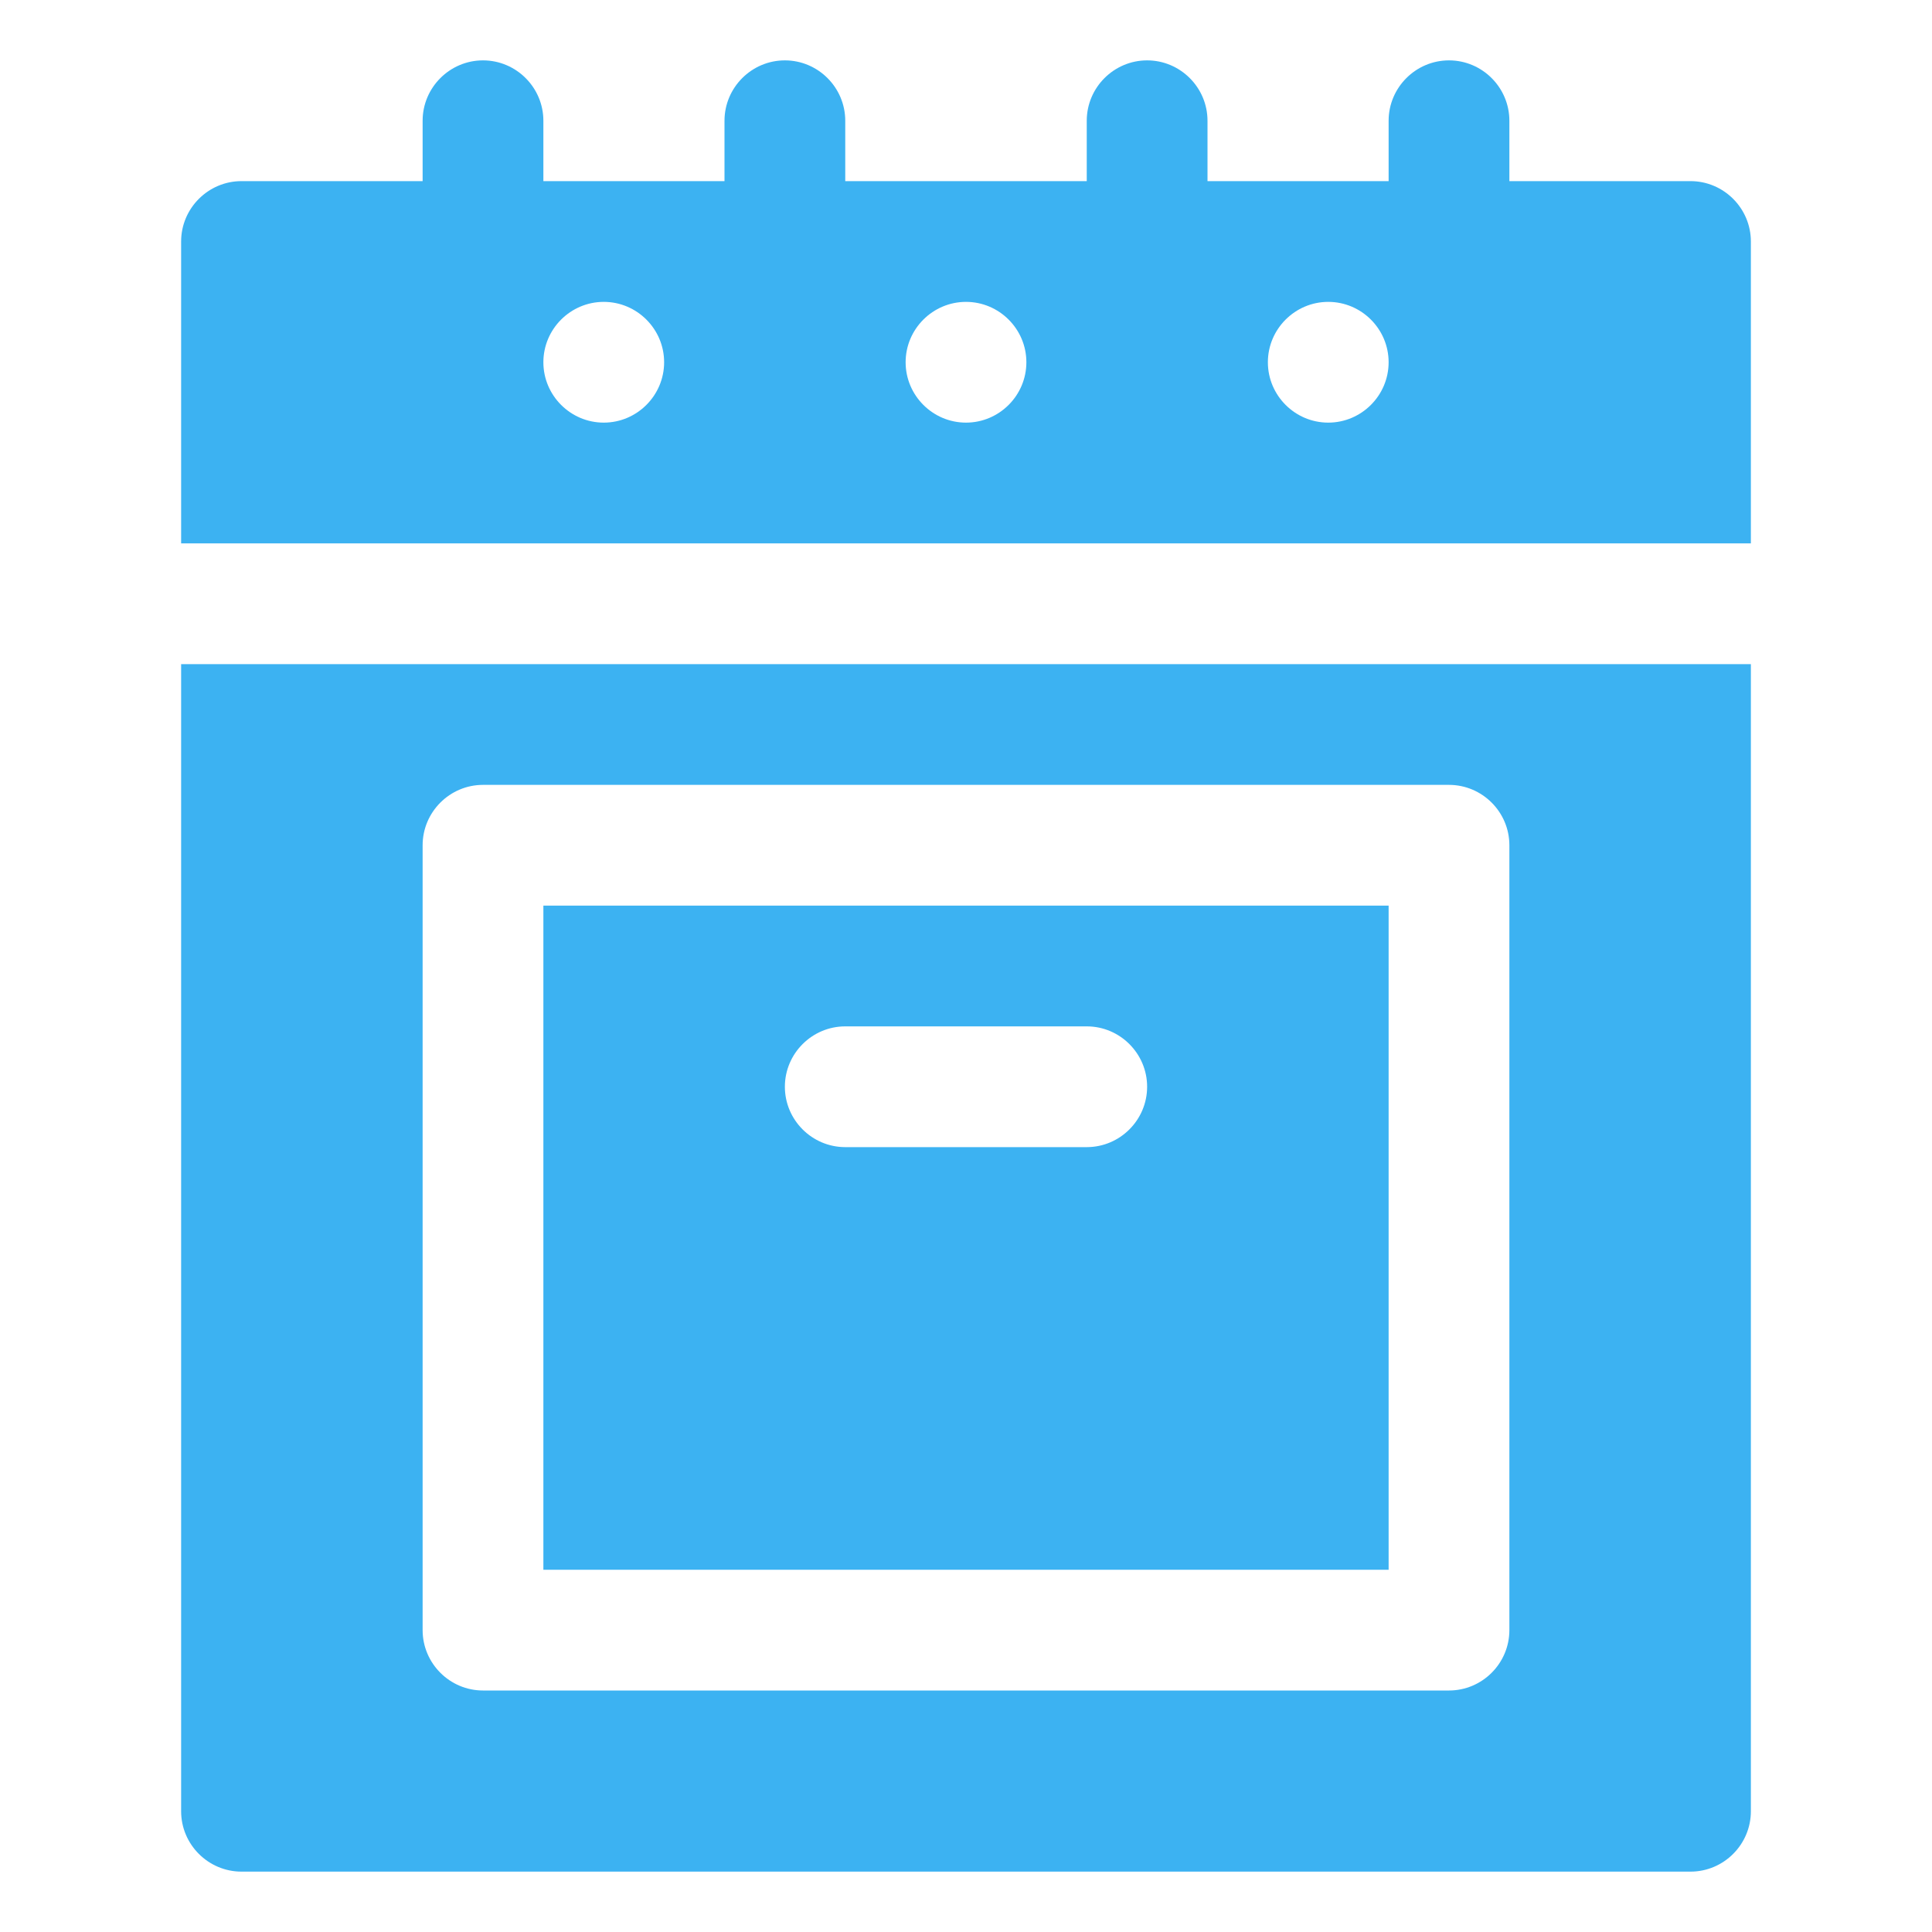 <svg width="20" height="20" viewBox="0 0 20 20" fill="none" xmlns="http://www.w3.org/2000/svg">
<path d="M5.625 9.375V16.25H14.375V9.375H5.625ZM11.25 11.875H8.75C8.406 11.875 8.125 11.594 8.125 11.25C8.125 10.906 8.406 10.625 8.75 10.625H11.25C11.594 10.625 11.875 10.906 11.875 11.25C11.875 11.594 11.594 11.875 11.25 11.875ZM5.625 9.375V16.25H14.375V9.375H5.625ZM11.25 11.875H8.75C8.406 11.875 8.125 11.594 8.125 11.25C8.125 10.906 8.406 10.625 8.75 10.625H11.25C11.594 10.625 11.875 10.906 11.875 11.25C11.875 11.594 11.594 11.875 11.25 11.875ZM1.875 6.875V18.75C1.875 19.094 2.156 19.375 2.5 19.375H17.5C17.844 19.375 18.125 19.094 18.125 18.75V6.875H1.875ZM15.625 16.875C15.625 17.219 15.344 17.5 15 17.5H5C4.656 17.5 4.375 17.219 4.375 16.875V8.75C4.375 8.406 4.656 8.125 5 8.125H15C15.344 8.125 15.625 8.406 15.625 8.75V16.875ZM5.625 16.25H14.375V9.375H5.625V16.25ZM8.75 10.625H11.25C11.594 10.625 11.875 10.906 11.875 11.25C11.875 11.594 11.594 11.875 11.25 11.875H8.75C8.406 11.875 8.125 11.594 8.125 11.25C8.125 10.906 8.406 10.625 8.75 10.625ZM17.5 1.875H15.625V1.25C15.625 0.906 15.344 0.625 15 0.625C14.656 0.625 14.375 0.906 14.375 1.25V1.875H12.5V1.25C12.5 0.906 12.219 0.625 11.875 0.625C11.531 0.625 11.25 0.906 11.25 1.25V1.875H8.75V1.25C8.75 0.906 8.469 0.625 8.125 0.625C7.781 0.625 7.5 0.906 7.5 1.25V1.875H5.625V1.25C5.625 0.906 5.344 0.625 5 0.625C4.656 0.625 4.375 0.906 4.375 1.25V1.875H2.5C2.156 1.875 1.875 2.156 1.875 2.5V5.625H18.125V2.5C18.125 2.156 17.844 1.875 17.5 1.875ZM6.25 4.375C5.906 4.375 5.625 4.094 5.625 3.75C5.625 3.406 5.906 3.125 6.25 3.125C6.594 3.125 6.875 3.406 6.875 3.75C6.875 4.094 6.594 4.375 6.25 4.375ZM10 4.375C9.656 4.375 9.375 4.094 9.375 3.75C9.375 3.406 9.656 3.125 10 3.125C10.344 3.125 10.625 3.406 10.625 3.75C10.625 4.094 10.344 4.375 10 4.375ZM13.75 4.375C13.406 4.375 13.125 4.094 13.125 3.75C13.125 3.406 13.406 3.125 13.75 3.125C14.094 3.125 14.375 3.406 14.375 3.75C14.375 4.094 14.094 4.375 13.75 4.375Z" fill="#3CB2F2"/>
</svg>
